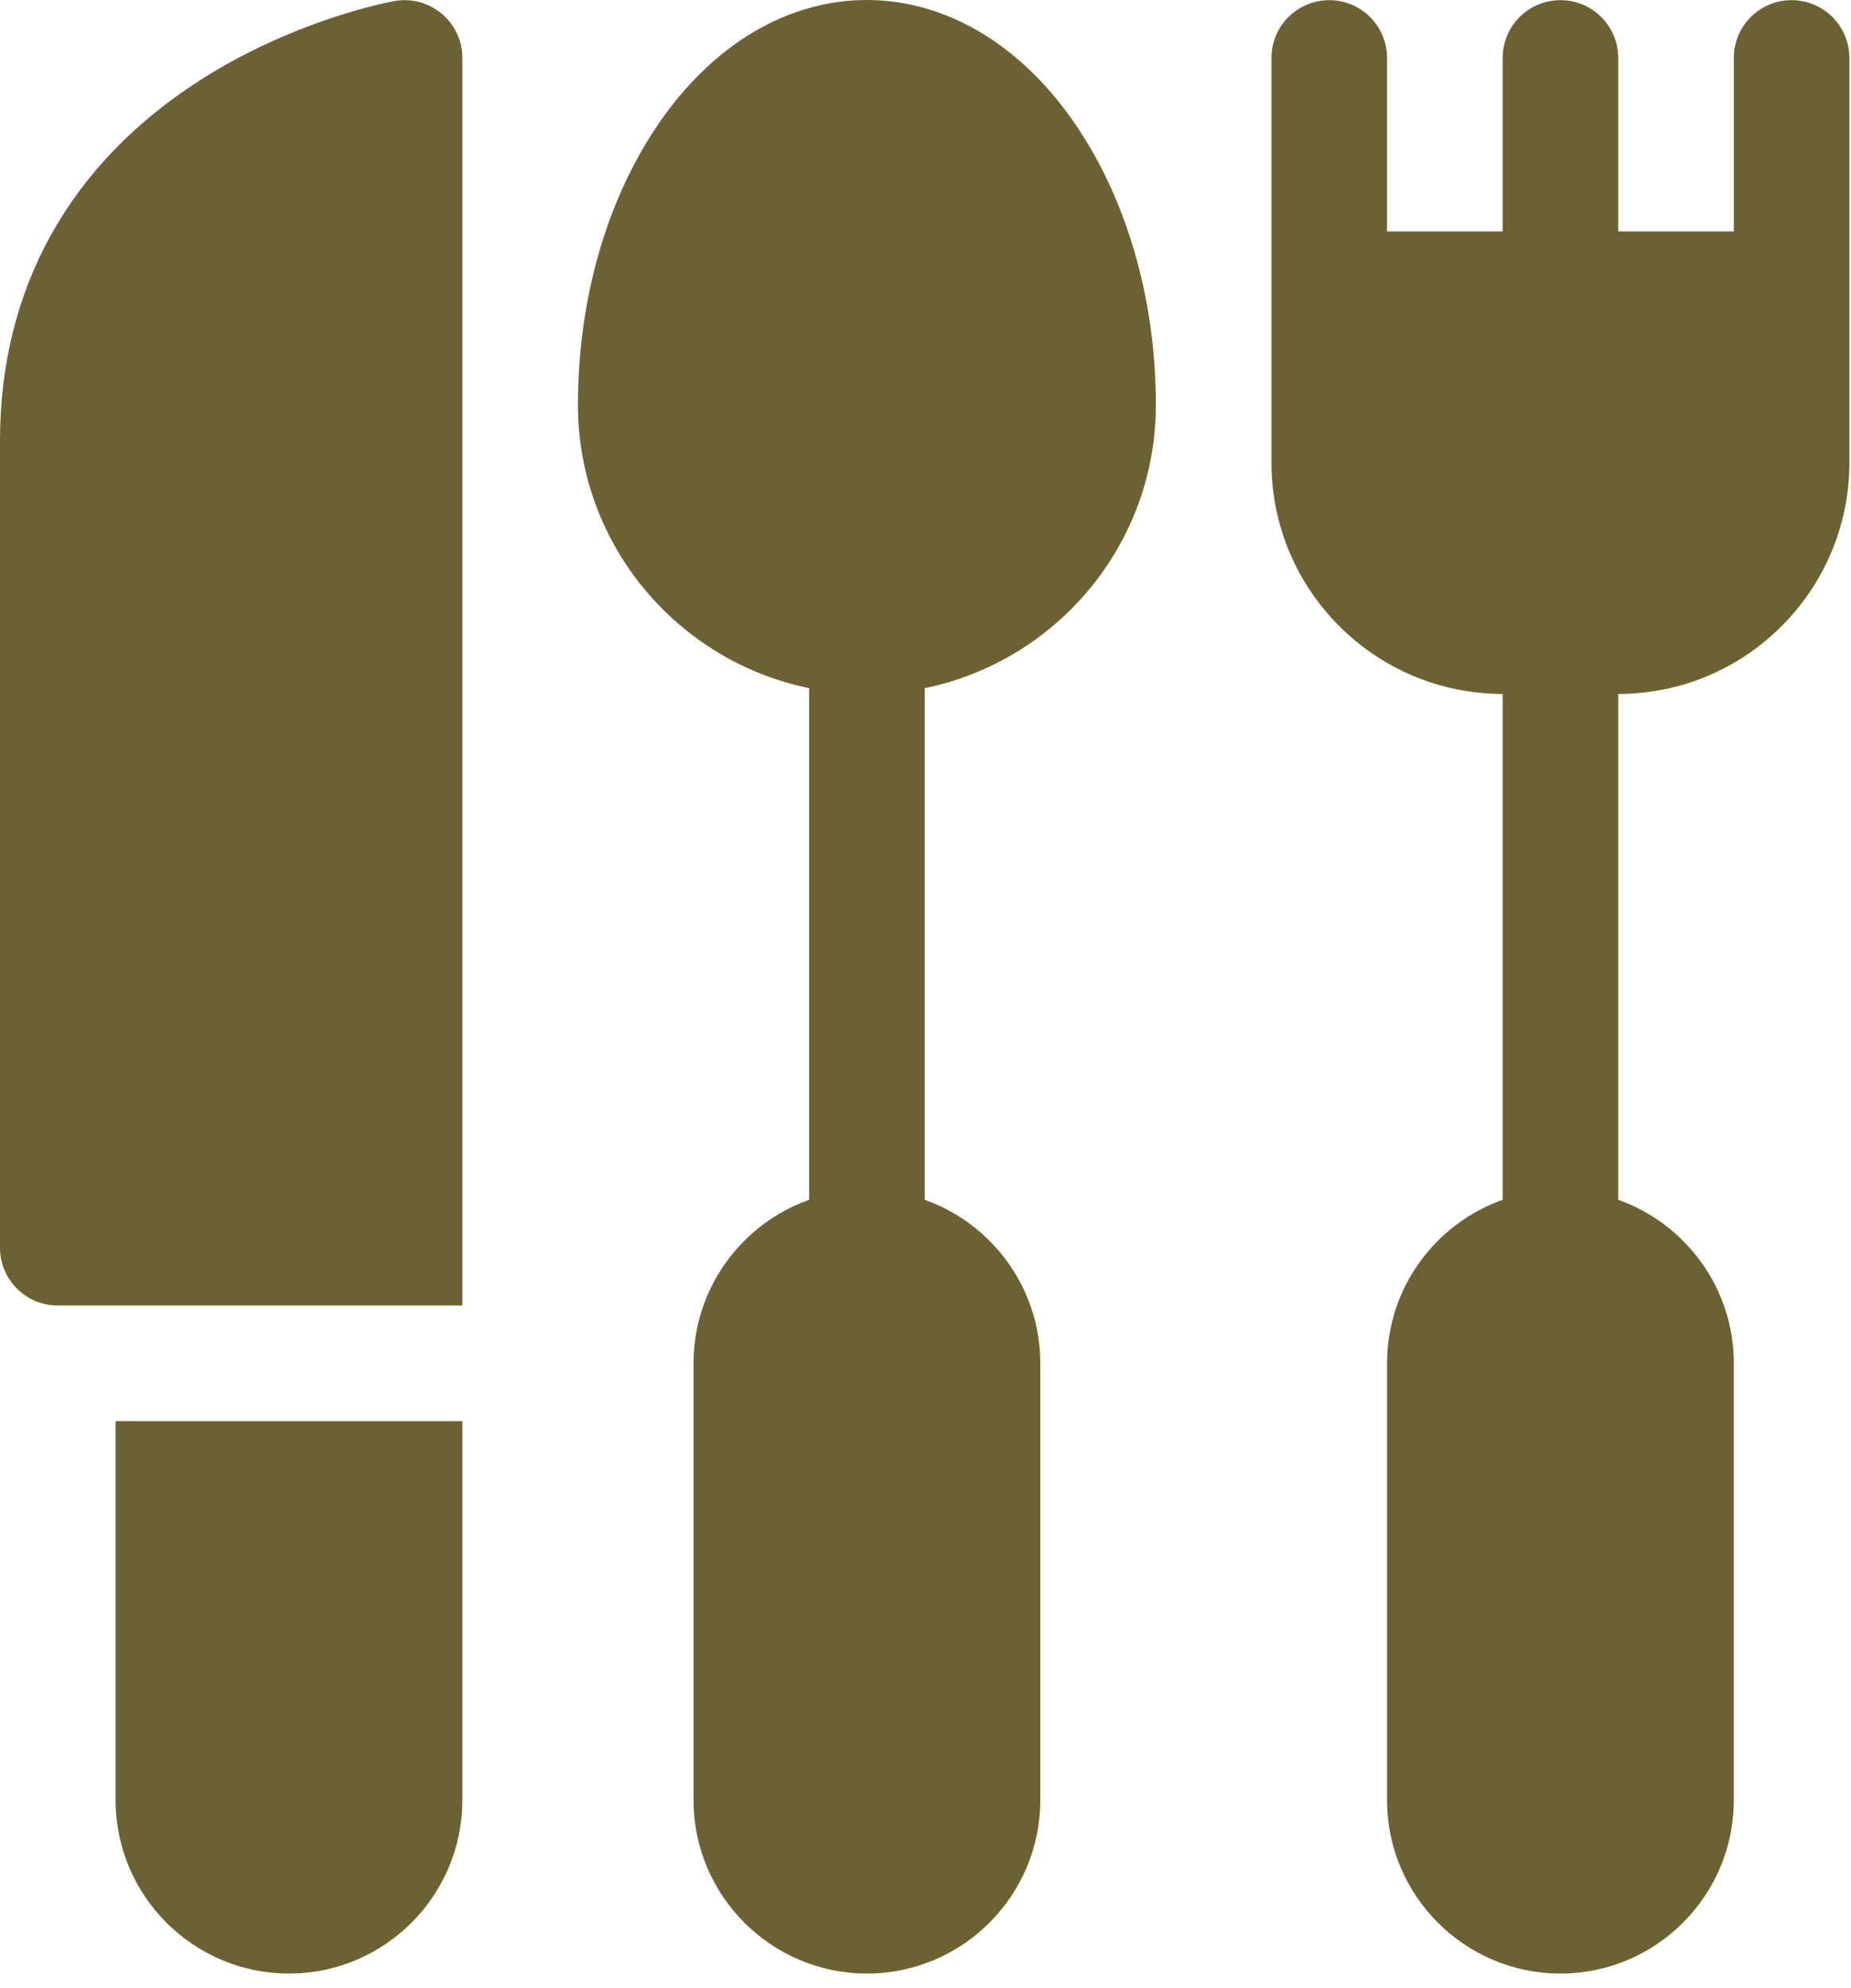 <svg width="68" height="73" viewBox="0 0 68 73" fill="none" xmlns="http://www.w3.org/2000/svg">
<path d="M24.073 4.724C22.241 7.487 21.232 11.089 21.232 14.868C21.232 19.994 24.885 24.283 29.725 25.27V44.06C27.254 44.937 25.479 47.296 25.479 50.064V66.105C25.479 69.617 28.336 72.474 31.848 72.474C35.36 72.474 38.217 69.617 38.217 66.105V50.064C38.217 47.296 36.442 44.937 33.971 44.06V25.27C38.81 24.283 42.463 19.994 42.463 14.868C42.463 11.103 41.455 7.506 39.623 4.739C35.449 -1.569 28.257 -1.586 24.073 4.724Z" fill="#6C6132"/>
<path d="M14.491 0.039C14.344 0.065 10.849 0.705 7.347 2.948C2.541 6.028 0 10.607 0 16.189V45.819C0 46.991 0.951 47.942 2.123 47.942H16.985V2.129C16.985 0.808 15.789 -0.192 14.491 0.039Z" fill="#6C6132"/>
<path d="M65.818 0.006C64.646 0.006 63.695 0.956 63.695 2.129V8.499H59.449V2.129C59.449 0.956 58.498 0.006 57.326 0.006C56.153 0.006 55.203 0.956 55.203 2.129V8.499H50.956V2.129C50.956 0.956 50.006 0.006 48.833 0.006C47.661 0.006 46.71 0.956 46.71 2.129V16.991C46.71 21.674 50.52 25.483 55.203 25.483V44.06C52.731 44.937 50.956 47.297 50.956 50.064V66.105C50.956 69.617 53.813 72.474 57.326 72.474C60.838 72.474 63.695 69.617 63.695 66.105V50.064C63.695 47.297 61.92 44.937 59.449 44.06V25.483C64.132 25.483 67.941 21.674 67.941 16.991V2.129C67.941 0.956 66.991 0.006 65.818 0.006Z" fill="#6C6132"/>
<path d="M4.247 66.105C4.247 69.617 7.104 72.474 10.616 72.474C14.128 72.474 16.985 69.617 16.985 66.105V52.188H4.247V66.105Z" fill="#6C6132"/>
</svg>

